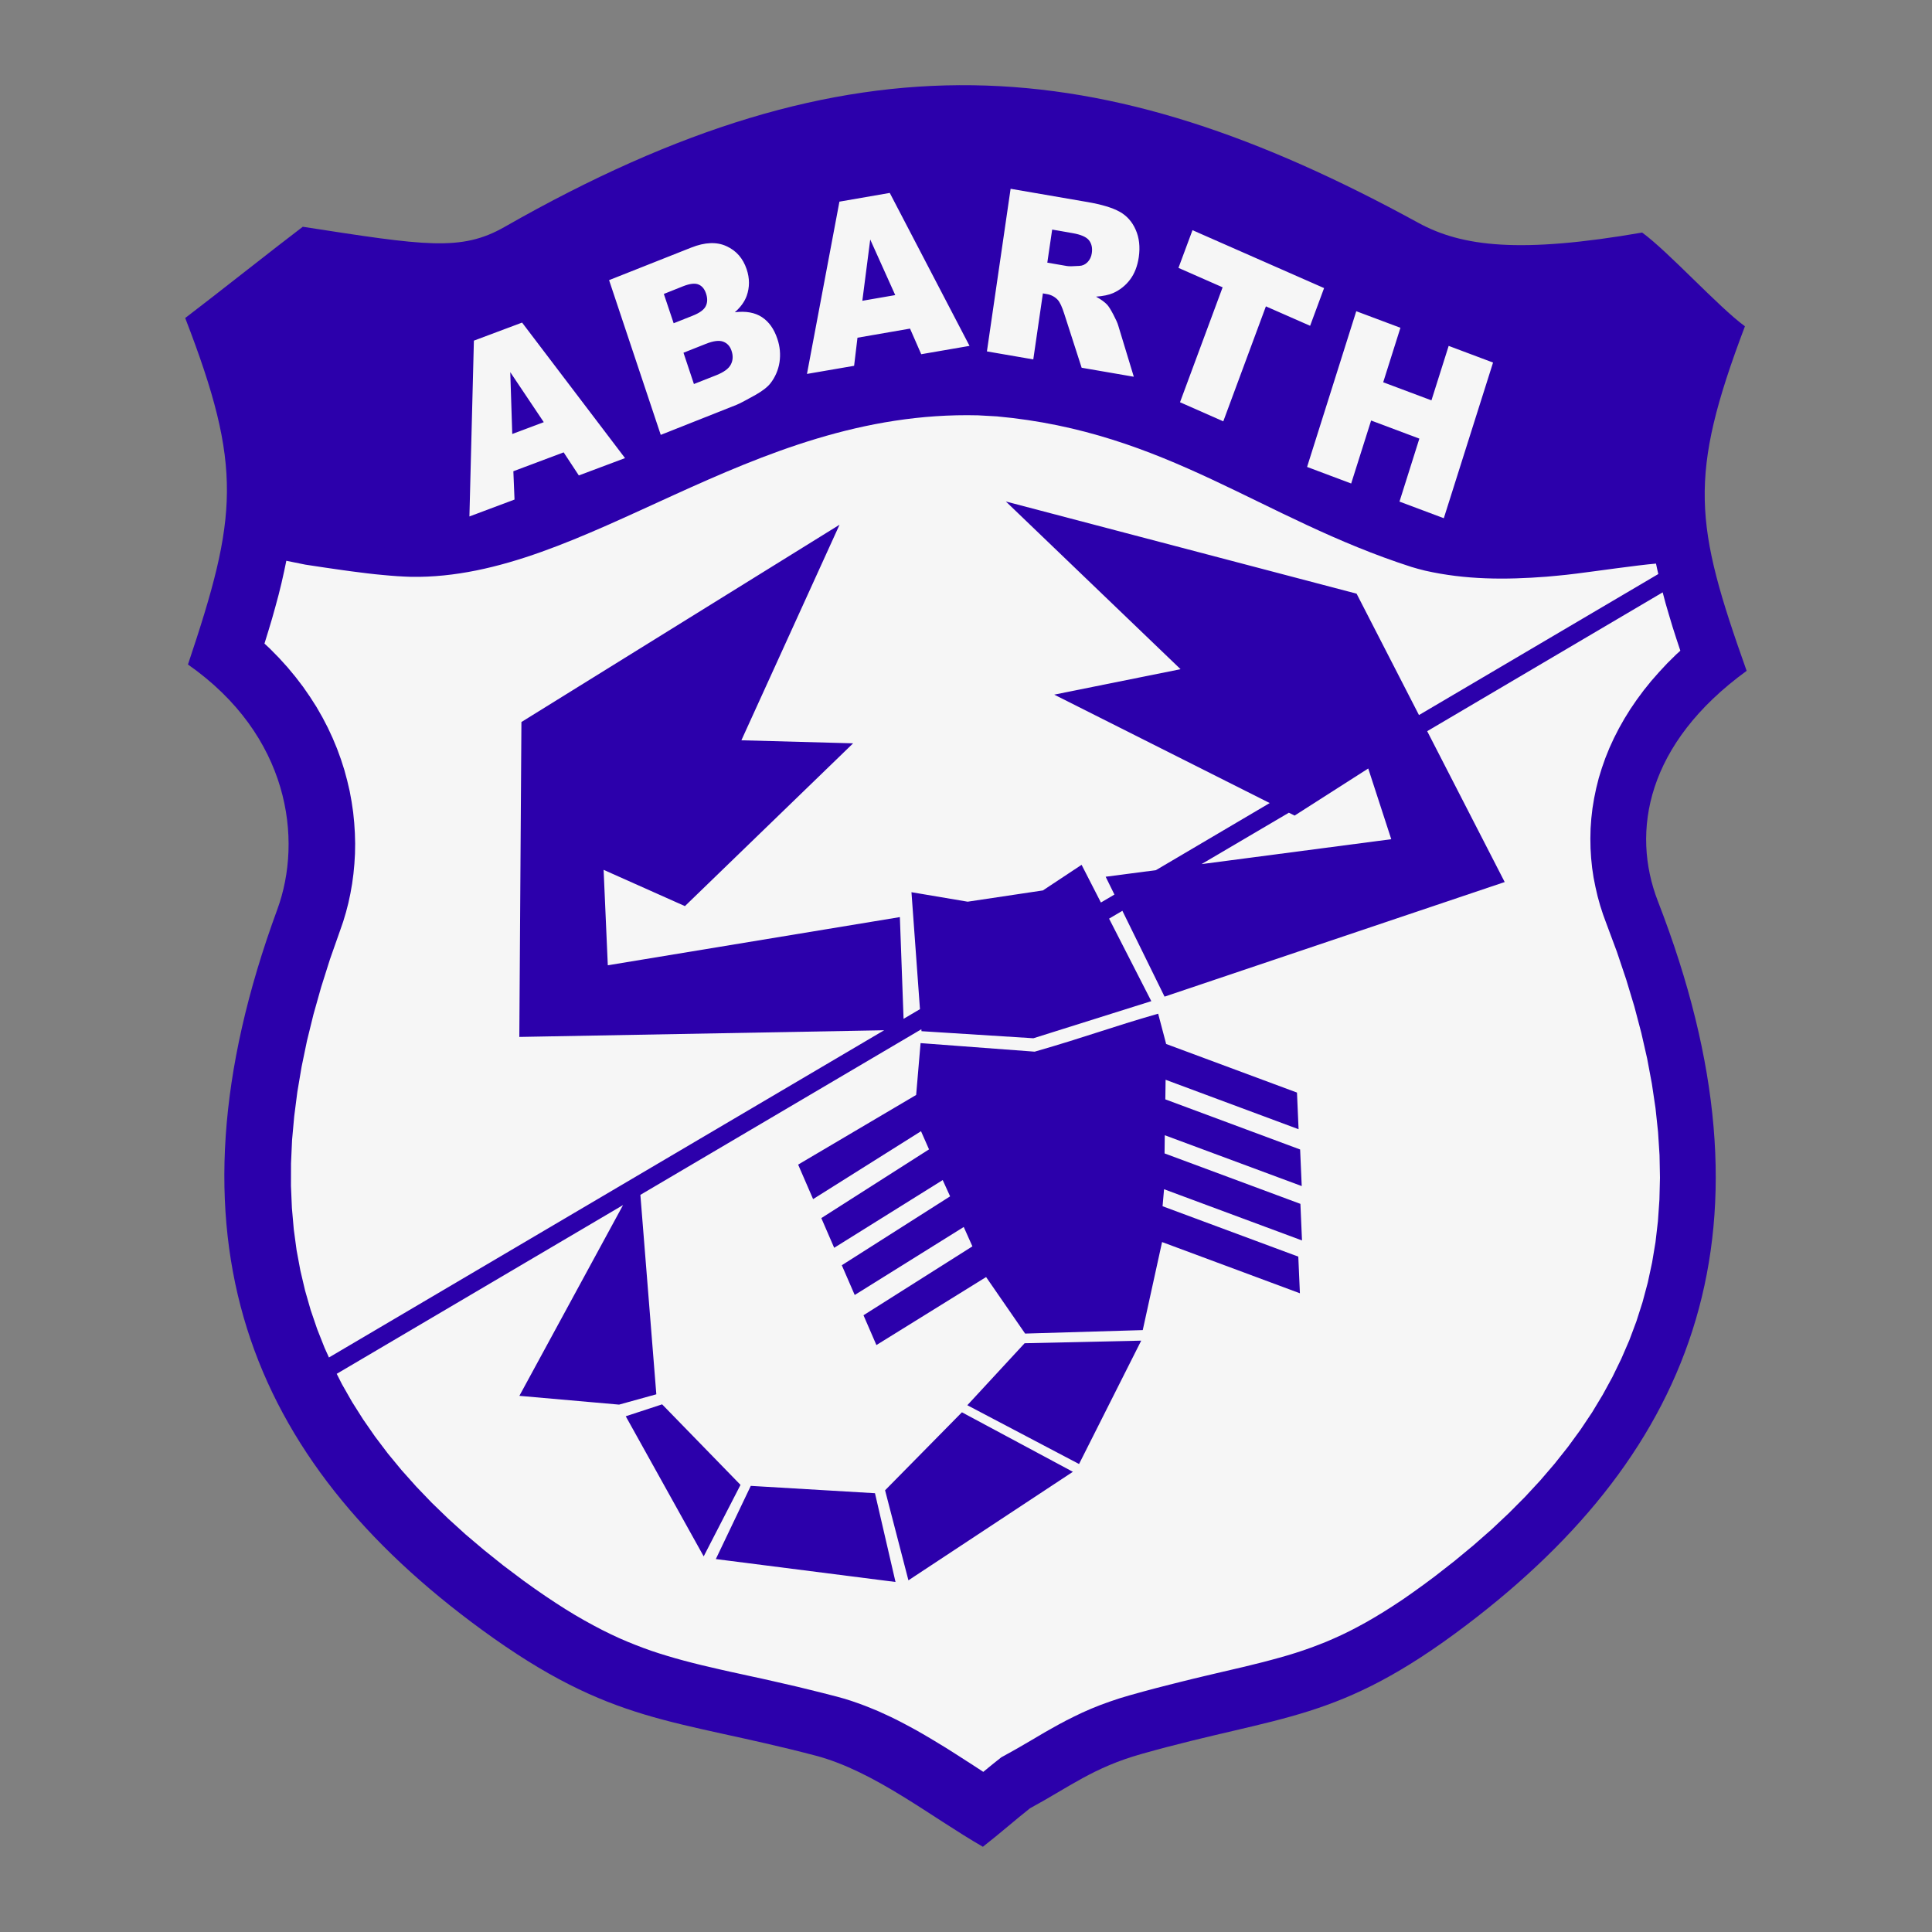 <svg width="35" height="35" viewBox="0 0 35 35" fill="none" xmlns="http://www.w3.org/2000/svg">
<rect x="0" y="0" width="35" height="35" fill="#808080" stroke="none"/>
<path fill-rule="evenodd" clip-rule="evenodd" d="M17.806 33.456C18.142 33.192 18.4 32.963 18.659 32.759C19.384 32.366 19.807 32.021 20.678 31.775C23.241 31.052 24.231 31.209 26.565 29.44C30.738 26.277 32.319 22.209 30.034 16.326C29.544 15.062 29.83 13.47 31.642 12.153C30.695 9.49 30.576 8.643 31.611 5.911C31.133 5.562 30.227 4.561 29.749 4.213C27.542 4.595 26.489 4.471 25.695 4.037C19.944 0.889 15.445 0.513 9.139 4.112C8.353 4.56 7.698 4.45 5.485 4.108C5.013 4.465 3.827 5.404 3.355 5.761C4.405 8.474 4.304 9.359 3.405 12.038C5.241 13.322 5.491 15.204 5.023 16.477C2.846 22.399 4.5 26.438 8.73 29.526C11.095 31.253 12.2 31.128 14.776 31.805C15.842 32.086 16.869 32.918 17.806 33.456Z" fill="#2C00AB"/>
<path fill-rule="evenodd" clip-rule="evenodd" d="M29.019 13.914L29.083 13.732L29.156 13.551L29.238 13.372L29.329 13.194L29.428 13.019L29.536 12.845L29.653 12.674L29.778 12.505L29.912 12.339L30.055 12.176L30.205 12.015L30.365 11.857L30.441 11.788L30.37 11.574L30.299 11.353L30.234 11.136L30.172 10.924L30.121 10.731L25.855 13.246L27.259 15.979L21.097 18.055L20.333 16.5L20.092 16.642L20.857 18.137L18.721 18.809L16.694 18.681L16.691 18.646L11.601 21.646L11.89 25.259L11.215 25.446L9.409 25.287L11.287 21.831L6.1 24.888L6.195 25.076L6.378 25.397L6.578 25.713L6.793 26.023L7.025 26.33L7.274 26.632L7.54 26.93L7.822 27.224L8.121 27.513L8.436 27.799L8.768 28.08L9.115 28.358L9.482 28.634L9.683 28.778L9.877 28.912L10.065 29.037L10.246 29.153L10.42 29.259L10.588 29.356L10.75 29.445L10.908 29.528L11.062 29.604L11.212 29.674L11.36 29.738L11.506 29.797L11.652 29.853L11.797 29.905L11.942 29.953L12.091 29.999L12.241 30.043L12.394 30.085L12.551 30.126L12.712 30.166L12.879 30.205L13.05 30.245L13.228 30.285L13.412 30.325L13.603 30.367L13.802 30.41L14.006 30.456L14.22 30.505L14.441 30.556L14.67 30.612L14.908 30.671L15.161 30.736L15.287 30.771L15.416 30.811L15.543 30.855L15.668 30.901L15.79 30.95L15.911 31L16.029 31.054L16.146 31.108L16.261 31.165L16.373 31.223L16.484 31.282L16.594 31.342L16.701 31.403L16.807 31.465L16.911 31.527L17.015 31.59L17.117 31.652L17.216 31.714L17.315 31.777L17.412 31.839L17.508 31.901L17.602 31.961L17.694 32.021L17.786 32.081L17.813 32.099L17.857 32.063L17.909 32.02L17.962 31.977L18.015 31.934L18.14 31.835L18.348 31.72L18.464 31.654L18.579 31.587L18.694 31.52L18.811 31.451L18.93 31.381L19.054 31.311L19.183 31.239L19.318 31.167L19.46 31.096L19.608 31.025L19.765 30.956L19.929 30.89L20.102 30.827L20.284 30.766L20.469 30.711L20.721 30.641L20.957 30.578L21.184 30.52L21.403 30.465L21.613 30.413L21.814 30.365L22.009 30.319L22.372 30.234L22.548 30.193L22.713 30.152L22.875 30.112L23.03 30.071L23.18 30.03L23.327 29.988L23.47 29.944L23.61 29.898L23.749 29.849L23.887 29.797L24.026 29.742L24.165 29.682L24.306 29.618L24.45 29.548L24.598 29.471L24.75 29.388L24.907 29.297L25.07 29.198L25.24 29.09L25.417 28.973L25.6 28.845L25.793 28.706L25.991 28.559L26.352 28.277L26.695 27.993L27.022 27.706L27.332 27.414L27.625 27.12L27.902 26.821L28.162 26.518L28.405 26.212L28.632 25.901L28.842 25.587L29.035 25.267L29.212 24.943L29.372 24.614L29.517 24.279L29.645 23.937L29.756 23.59L29.851 23.235L29.929 22.873L29.991 22.502L30.035 22.122L30.062 21.733L30.072 21.335L30.064 20.926L30.037 20.506L29.991 20.075L29.925 19.632L29.84 19.178L29.734 18.712L29.608 18.234L29.46 17.744L29.291 17.241L29.093 16.709L29.041 16.567L28.988 16.403L28.942 16.237L28.903 16.068L28.869 15.897L28.843 15.723L28.825 15.547L28.814 15.37L28.811 15.19L28.815 15.009L28.828 14.828L28.849 14.645L28.879 14.462L28.917 14.279L28.963 14.096L29.019 13.914V13.914ZM23.349 14.723L21.767 15.654L25.204 15.203L24.787 13.922L23.453 14.775L23.349 14.723V14.723ZM16.677 18.897L18.744 19.052C19.684 18.782 20.132 18.607 20.981 18.364L21.124 18.905V18.912L23.496 19.793L23.525 20.457L21.116 19.561L21.111 19.916L23.553 20.824L23.582 21.487L21.101 20.566L21.097 20.895L23.558 21.809L23.587 22.472L21.088 21.544L21.061 21.852L23.52 22.765L23.549 23.429L21.052 22.501L20.702 24.096L18.571 24.159L17.864 23.135L15.877 24.367L15.643 23.827L17.616 22.579L17.459 22.228L15.484 23.46L15.25 22.921L17.212 21.673L17.078 21.378L15.112 22.605L14.879 22.067L16.83 20.822L16.685 20.493L14.73 21.723L14.459 21.098L16.597 19.836L16.677 18.897V18.897ZM18.562 24.334L20.674 24.287L19.548 26.522L17.524 25.457L18.562 24.334V24.334ZM17.426 25.585L19.436 26.663L16.457 28.629L16.034 26.998L17.426 25.585V25.585ZM15.851 27.051L16.223 28.659L12.968 28.244L13.601 26.918L15.851 27.051ZM13.415 26.9L12.748 28.195L11.336 25.657L11.995 25.441L13.415 26.9Z" fill="#F6F6F6"/>
<path fill-rule="evenodd" clip-rule="evenodd" d="M28.561 10.391L28.376 10.413L28.195 10.431L28.02 10.447C27.272 10.505 26.551 10.504 25.817 10.338L25.693 10.306L25.571 10.271C22.84 9.392 21.148 7.825 18.059 7.543L17.717 7.524C13.55 7.422 10.618 10.499 7.45 10.45L7.324 10.445L7.197 10.438L7.065 10.428L6.933 10.416L6.797 10.403L6.657 10.387L6.513 10.369L6.364 10.35L6.21 10.329L6.05 10.306L5.884 10.282L5.711 10.256L5.532 10.229L5.187 10.159L5.146 10.356L5.099 10.565L5.047 10.776L4.989 10.991L4.928 11.209L4.861 11.432L4.791 11.659L4.891 11.752L5.055 11.919L5.21 12.09L5.355 12.265L5.491 12.443L5.617 12.625L5.734 12.808L5.841 12.995L5.939 13.183L6.027 13.373L6.106 13.563L6.176 13.755L6.238 13.948L6.29 14.141L6.335 14.333L6.37 14.525L6.398 14.716L6.417 14.906L6.429 15.095L6.434 15.282L6.431 15.468L6.42 15.651L6.403 15.831L6.379 16.01L6.348 16.186L6.311 16.359L6.267 16.529L6.217 16.696L6.167 16.84L5.978 17.377L5.818 17.883L5.679 18.376L5.561 18.856L5.464 19.324L5.387 19.779L5.33 20.223L5.291 20.654L5.272 21.075L5.271 21.484L5.288 21.882L5.322 22.27L5.373 22.649L5.442 23.019L5.527 23.38L5.628 23.732L5.746 24.078L5.88 24.417L5.959 24.592L16.017 18.664L9.408 18.785L9.446 13.08L15.209 9.506L13.431 13.411L15.455 13.466L12.408 16.415L10.935 15.758L11.011 17.487L16.302 16.614L16.369 18.457L16.666 18.282L16.512 16.163L17.53 16.335L18.893 16.131L19.594 15.667L19.944 16.35L20.189 16.206L20.03 15.883L20.94 15.764L23.002 14.548L19.098 12.584L21.387 12.123L18.222 9.085L24.576 10.755L25.706 12.954L30.042 10.399L30.02 10.304L30 10.21C29.651 10.24 28.938 10.344 28.561 10.391V10.391Z" fill="#F6F6F6"/>
<path fill-rule="evenodd" clip-rule="evenodd" d="M29.938 9.717C29.845 9.025 29.858 8.475 29.974 7.781L30.015 7.568L30.063 7.354L30.117 7.136L30.178 6.914L30.245 6.688L30.318 6.457L30.397 6.22L30.407 6.191L30.396 6.181L30.264 6.054L30.133 5.927L30.003 5.8L29.874 5.675L29.749 5.554L29.628 5.439L29.516 5.333L29.515 5.332L29.411 5.348L29.215 5.375L29.024 5.399L28.839 5.421L28.659 5.44L28.483 5.456L28.312 5.469L28.145 5.479L27.982 5.487L27.823 5.492L27.667 5.494L27.515 5.492L27.367 5.488L27.222 5.481L27.079 5.472L26.939 5.458L26.803 5.443L26.669 5.423L26.537 5.401L26.407 5.376L26.28 5.347L26.156 5.315L26.035 5.28L25.916 5.242L25.799 5.2L25.685 5.156L25.574 5.11L25.465 5.059L25.359 5.007L25.265 4.957L25.109 4.872L24.96 4.791L24.812 4.712L24.665 4.633L24.52 4.556L24.374 4.48L24.23 4.406L24.086 4.333L23.943 4.261L23.8 4.19L23.658 4.12L23.516 4.052L23.374 3.985L23.233 3.92L23.091 3.856L22.95 3.793L22.809 3.732L22.667 3.673L22.525 3.614L22.384 3.558L22.241 3.502L22.098 3.448L21.955 3.396L21.811 3.345L21.666 3.296L21.52 3.248L21.374 3.202C18.645 2.377 16.539 2.332 13.753 3.21C13.185 3.403 12.626 3.619 12.075 3.856L11.742 4.006L11.412 4.161L11.083 4.322L10.755 4.489L10.429 4.661L10.105 4.837L9.773 5.024L9.68 5.075L9.575 5.129L9.467 5.18L9.357 5.226L9.243 5.27L9.127 5.309L9.01 5.343L8.891 5.373L8.771 5.398L8.651 5.419L8.528 5.435L8.407 5.447L8.284 5.455L8.161 5.459L8.038 5.46L7.913 5.458L7.788 5.454L7.661 5.447L7.529 5.437L7.397 5.425L7.261 5.412L7.121 5.396L6.976 5.378L6.828 5.359L6.674 5.338L6.514 5.315L6.348 5.291L6.175 5.265L5.996 5.238L5.88 5.22L5.794 5.286L5.653 5.396L5.505 5.512L5.352 5.631L5.197 5.751L5.042 5.872L4.888 5.992L4.77 6.085L4.841 6.296L4.916 6.527L4.984 6.752L5.046 6.973L5.102 7.191L5.152 7.406L5.196 7.618L5.232 7.829L5.262 8.038L5.285 8.246L5.301 8.453L5.31 8.659L5.313 8.865C5.306 9.15 5.34 9.386 5.274 9.705L5.528 9.727L5.708 9.754L5.88 9.78L6.047 9.805L6.207 9.827L6.36 9.848L6.509 9.868L6.653 9.885L6.793 9.901L6.929 9.915L7.062 9.927L7.193 9.936L7.321 9.943L7.446 9.948C10.615 9.997 13.546 6.921 17.713 7.022L18.055 7.042C21.144 7.323 22.836 8.89 25.568 9.769L25.689 9.804L25.813 9.836C26.547 10.002 27.268 10.003 28.016 9.946L28.192 9.93L28.372 9.911L28.558 9.889C28.913 9.845 29.58 9.734 29.938 9.717V9.717Z" fill="#2C00AB"/>
<path fill-rule="evenodd" clip-rule="evenodd" d="M24.57 5.638L25.37 5.938L25.058 6.925L25.932 7.253L26.244 6.266L27.048 6.568L26.156 9.388L25.353 9.087L25.713 7.946L24.839 7.618L24.478 8.759L23.679 8.459L24.57 5.638V5.638ZM21.603 4.17L23.987 5.219L23.734 5.902L22.933 5.55L22.161 7.633L21.377 7.287L22.149 5.205L21.349 4.853L21.603 4.17V4.17ZM18.973 4.758L19.326 4.819C19.364 4.826 19.439 4.825 19.553 4.817C19.61 4.815 19.66 4.792 19.703 4.748C19.744 4.705 19.77 4.651 19.779 4.587C19.793 4.491 19.776 4.414 19.728 4.353C19.68 4.292 19.58 4.249 19.428 4.223L19.061 4.159L18.973 4.758V4.758ZM17.879 6.366L18.308 3.42L19.701 3.66C19.959 3.705 20.153 3.763 20.282 3.835C20.412 3.907 20.509 4.015 20.573 4.16C20.638 4.305 20.657 4.471 20.63 4.659C20.606 4.822 20.553 4.958 20.472 5.065C20.393 5.171 20.287 5.255 20.166 5.309C20.088 5.343 19.985 5.365 19.856 5.374C19.951 5.427 20.017 5.476 20.058 5.521C20.085 5.55 20.122 5.609 20.169 5.698C20.216 5.788 20.247 5.855 20.259 5.901L20.54 6.825L19.595 6.662L19.28 5.685C19.24 5.559 19.201 5.474 19.161 5.431C19.109 5.376 19.041 5.34 18.966 5.328L18.893 5.315L18.719 6.511L17.879 6.366V6.366ZM16.218 5.346L15.765 4.339L15.622 5.449L16.218 5.346V5.346ZM16.486 5.953L15.534 6.118L15.473 6.627L14.619 6.774L15.207 3.653L16.119 3.495L17.564 6.266L16.689 6.417L16.486 5.953V5.953ZM12.571 6.957L12.977 6.797C13.114 6.742 13.202 6.678 13.24 6.603C13.279 6.528 13.283 6.446 13.253 6.356C13.226 6.273 13.176 6.218 13.103 6.19C13.031 6.162 12.925 6.174 12.786 6.23L12.382 6.39L12.571 6.957V6.957ZM12.204 5.856L12.549 5.719C12.673 5.67 12.752 5.613 12.785 5.547C12.818 5.481 12.82 5.404 12.79 5.316C12.763 5.235 12.718 5.18 12.654 5.154C12.59 5.127 12.497 5.138 12.377 5.185L12.026 5.325L12.204 5.856ZM11.034 5.075L12.523 4.485C12.771 4.387 12.984 4.378 13.161 4.46C13.339 4.541 13.46 4.68 13.526 4.877C13.582 5.043 13.582 5.204 13.527 5.36C13.489 5.464 13.418 5.564 13.312 5.657C13.512 5.632 13.677 5.662 13.803 5.745C13.93 5.829 14.023 5.959 14.082 6.137C14.13 6.275 14.143 6.422 14.121 6.566C14.099 6.704 14.043 6.833 13.958 6.943C13.905 7.011 13.815 7.081 13.687 7.154C13.516 7.25 13.402 7.31 13.343 7.334L11.97 7.878L11.034 5.075V5.075ZM9.851 7.648L9.244 6.742L9.28 7.862L9.851 7.648ZM10.211 8.195L9.3 8.537L9.321 9.05L8.504 9.356L8.585 6.171L9.458 5.844L11.323 8.299L10.486 8.613L10.211 8.195Z" fill="#F6F6F6"/>
</svg>
